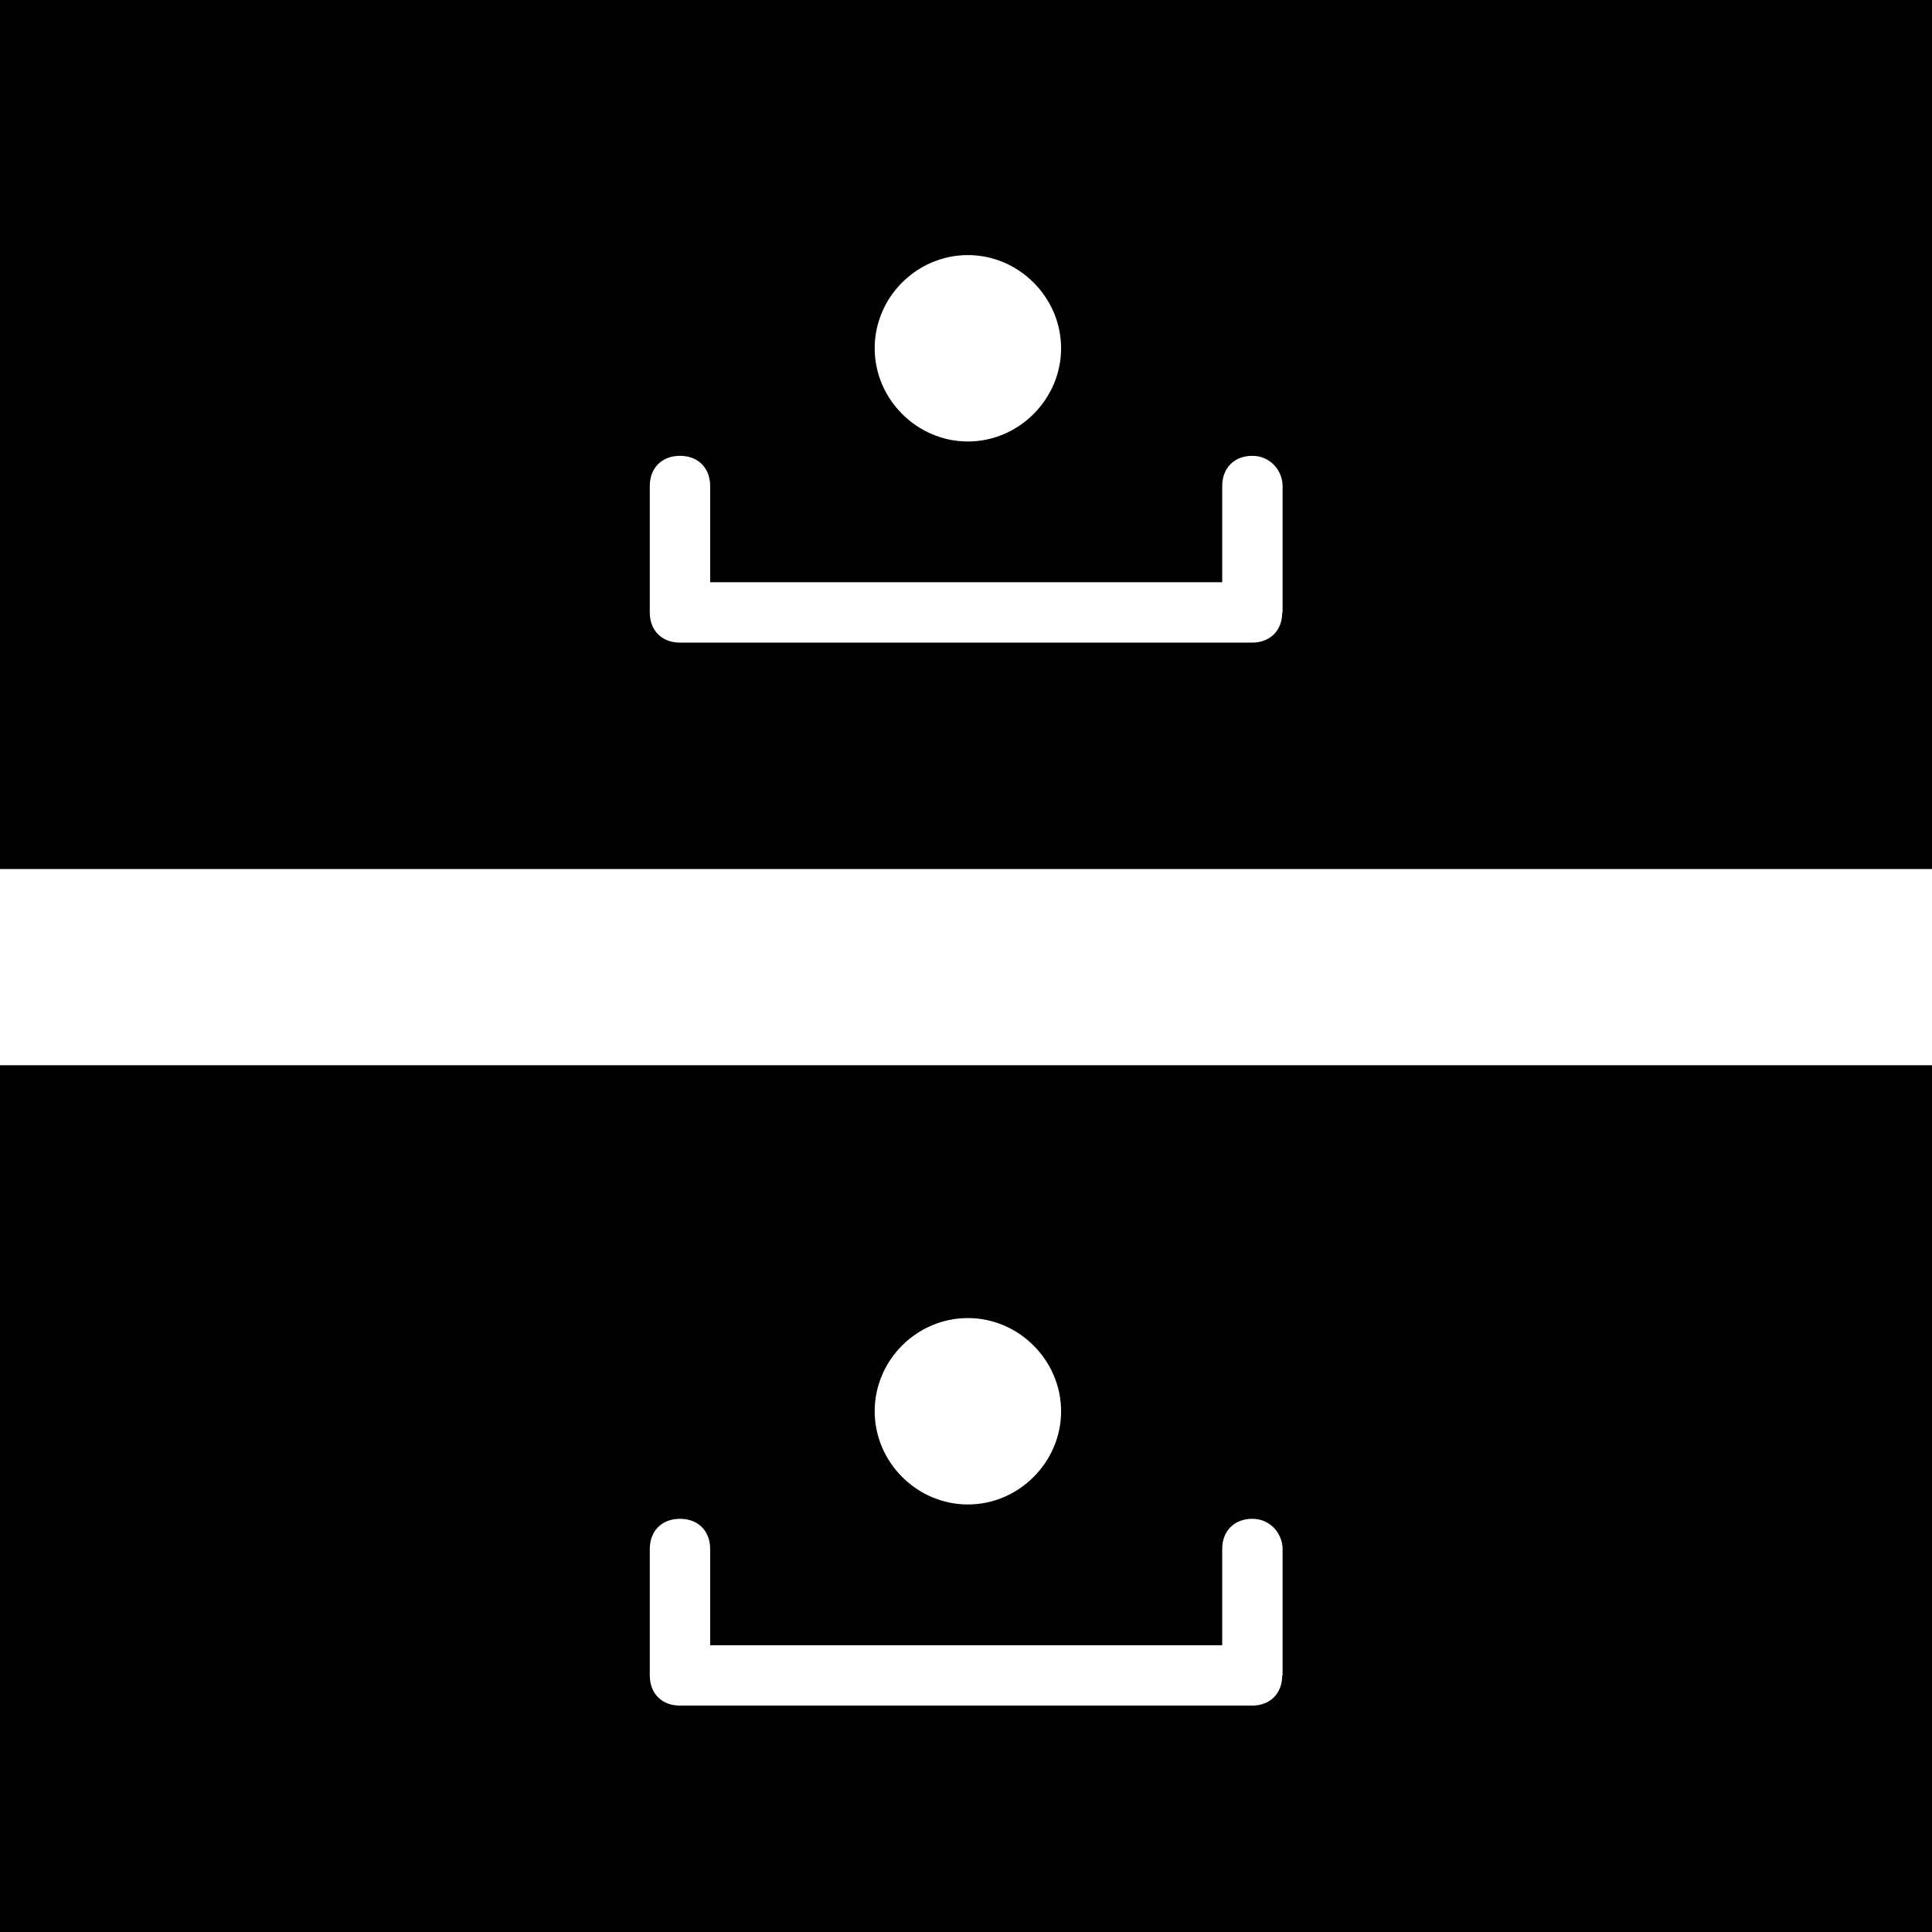 <?xml version="1.0" encoding="utf-8"?>
<!-- Generator: Adobe Illustrator 22.0.1, SVG Export Plug-In . SVG Version: 6.00 Build 0)  -->
<svg version="1.1" id="Layer_1" xmlns="http://www.w3.org/2000/svg" xmlns:xlink="http://www.w3.org/1999/xlink" x="0px" y="0px"
	 viewBox="0 0 512 512" style="enable-background:new 0 0 512 512;" xml:space="preserve">
<g>
	<path d="M0,0v230.3h512V0H0z M256.5,67.6c13.5,0,24.7,11.2,24.7,24.7c0,13.5-11.2,24.7-24.7,24.7s-24.7-11.2-24.7-24.7
		C231.8,78.7,243,67.6,256.5,67.6z M339.8,162.3c0,4.8-3.2,8-8,8H180.2c-4.8,0-8-3.2-8-8v-33.5c0-4.8,3.2-8,8-8c4.8,0,8,3.2,8,8
		v25.5h135.7v-25.5c0-4.8,3.2-8,8-8s8,4,8,8V162.3z"/>
	<path d="M0,282.3V512h512V282.3H0z M256.5,349.3c13.5,0,24.7,11.2,24.7,24.7c0,13.5-11.2,24.7-24.7,24.7s-24.7-11.2-24.7-24.7
		C231.8,360.4,243,349.3,256.5,349.3z M339.8,444c0,4.8-3.2,8-8,8H180.2c-4.8,0-8-3.2-8-8v-33.5c0-4.8,3.2-8,8-8c4.8,0,8,3.2,8,8
		V436h135.7v-25.5c0-4.8,3.2-8,8-8s8,4,8,8V444z"/>
</g>
</svg>
